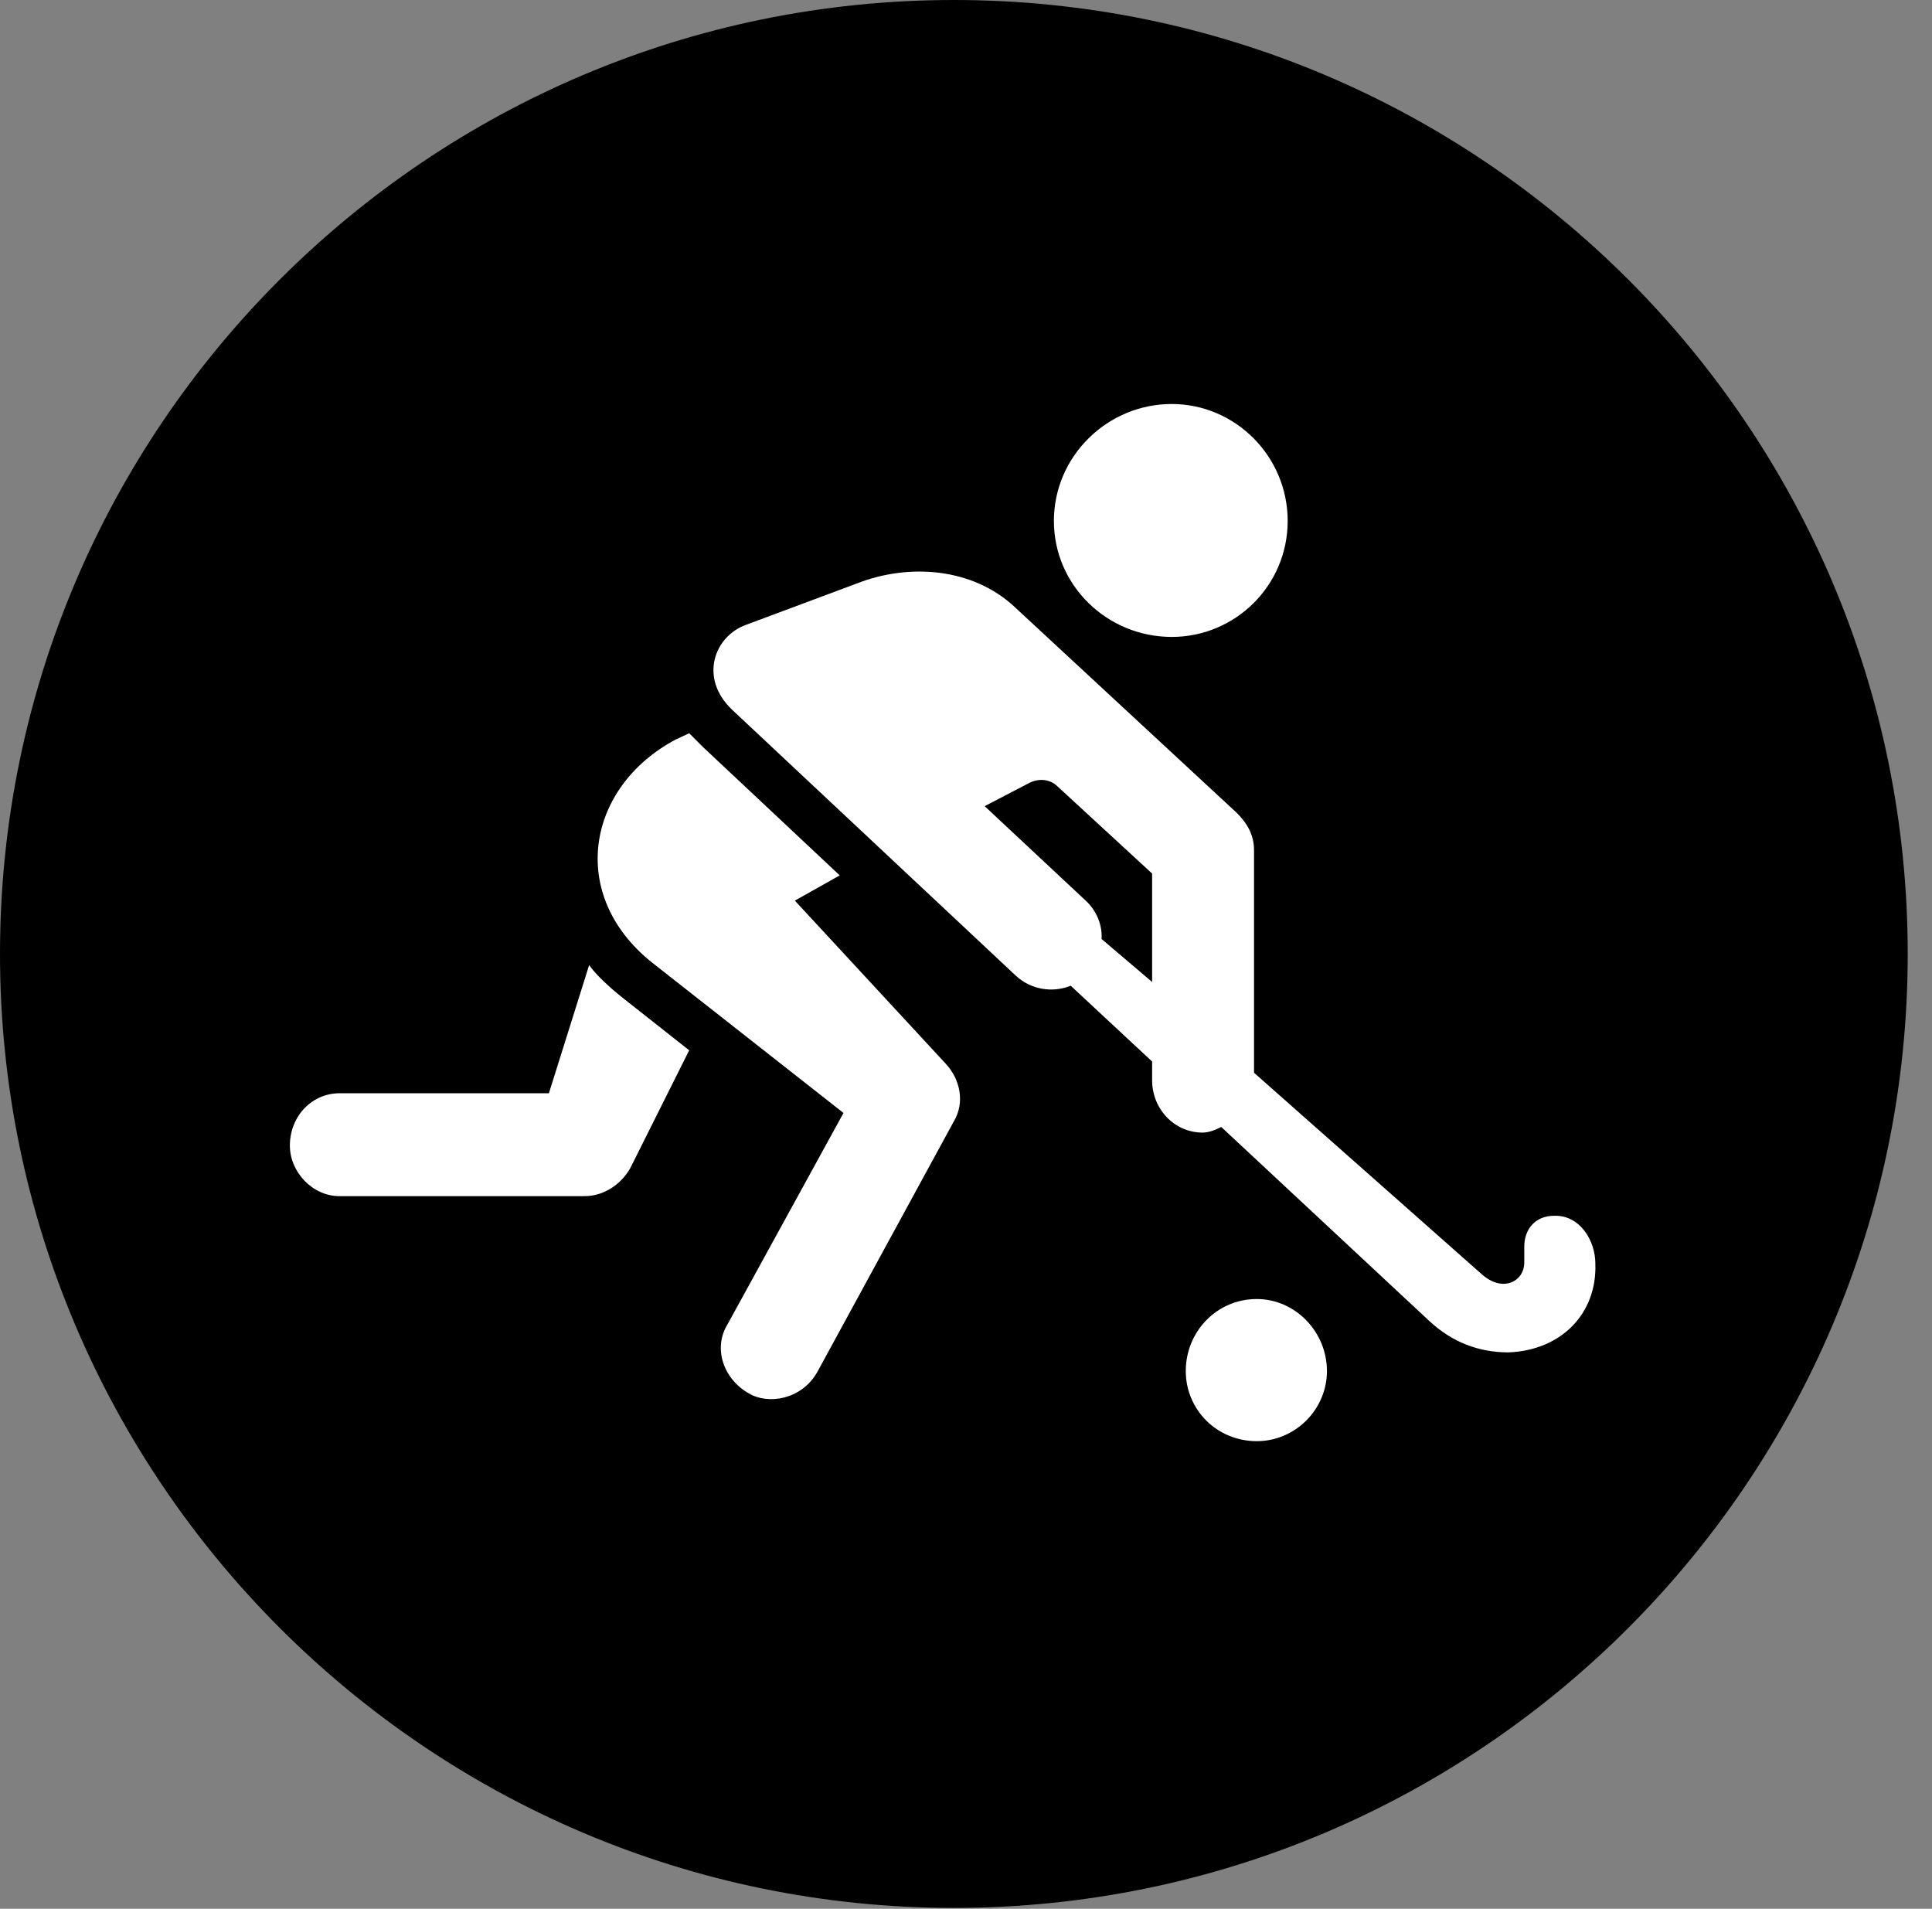 <svg version="1.1" xmlns="http://www.w3.org/2000/svg" xmlns:xlink="http://www.w3.org/1999/xlink" viewBox="0 0 28.246 27.904">
 <rect x="0" y="0" width="28.246" height="27.904" fill="#808080" stroke="none"/>
 <g>
  
  <path d="M13.945 27.891C21.643 27.891 27.891 21.629 27.891 13.945C27.891 6.248 21.643 0 13.945 0C6.262 0 0 6.248 0 13.945C0 21.629 6.262 27.891 13.945 27.891Z" style="fill:hsl(0 0 0/0.85)"></path>
  <path d="M17.131 9.311C16.188 9.311 15.408 8.559 15.408 7.615C15.408 6.672 16.188 5.906 17.131 5.906C18.061 5.906 18.826 6.672 18.826 7.615C18.826 8.559 18.061 9.311 17.131 9.311ZM4.238 16.748C4.238 16.311 4.566 15.982 4.963 15.982L8.025 15.982L8.613 14.109C8.723 14.26 8.9 14.424 9.105 14.588L10.076 15.354L9.215 17.076C9.092 17.295 8.846 17.486 8.545 17.486L4.963 17.486C4.566 17.486 4.238 17.131 4.238 16.748ZM10.951 20.371C10.582 20.166 10.418 19.715 10.637 19.359L12.332 16.27L9.529 14.068C8.299 13.084 8.572 11.512 9.871 10.815L10.076 10.719C10.145 10.787 10.213 10.855 10.281 10.924L12.277 12.797L11.621 13.166L13.822 15.545C14.041 15.777 14.109 16.119 13.945 16.393L11.949 20.057C11.717 20.467 11.225 20.535 10.951 20.371ZM10.705 10.377C10.213 9.912 10.445 9.297 10.91 9.133L12.523 8.531C13.289 8.23 14.219 8.299 14.834 8.873L18.02 11.826C18.238 12.018 18.334 12.209 18.334 12.428L18.334 15.682L21.656 18.621C21.971 18.908 22.285 18.73 22.285 18.457L22.285 18.225C22.285 17.965 22.449 17.773 22.723 17.773C23.092 17.76 23.324 18.129 23.324 18.471C23.352 19.209 22.818 19.742 22.053 19.77C21.615 19.77 21.232 19.619 20.904 19.318L17.855 16.475C17.773 16.516 17.678 16.557 17.582 16.557C17.172 16.557 16.844 16.215 16.844 15.791L16.844 15.518L15.654 14.41C15.381 14.52 15.066 14.465 14.848 14.26ZM14.396 11.785L15.873 13.166C16.037 13.316 16.119 13.535 16.105 13.727L16.844 14.355L16.844 12.77L15.463 11.498C15.354 11.389 15.19 11.375 15.053 11.443ZM17.336 20.043C17.336 19.469 17.787 18.99 18.375 18.99C18.936 18.99 19.4 19.469 19.4 20.043C19.4 20.604 18.936 21.068 18.375 21.068C17.787 21.068 17.336 20.604 17.336 20.043Z" style="fill:white"></path>
 </g>
</svg>